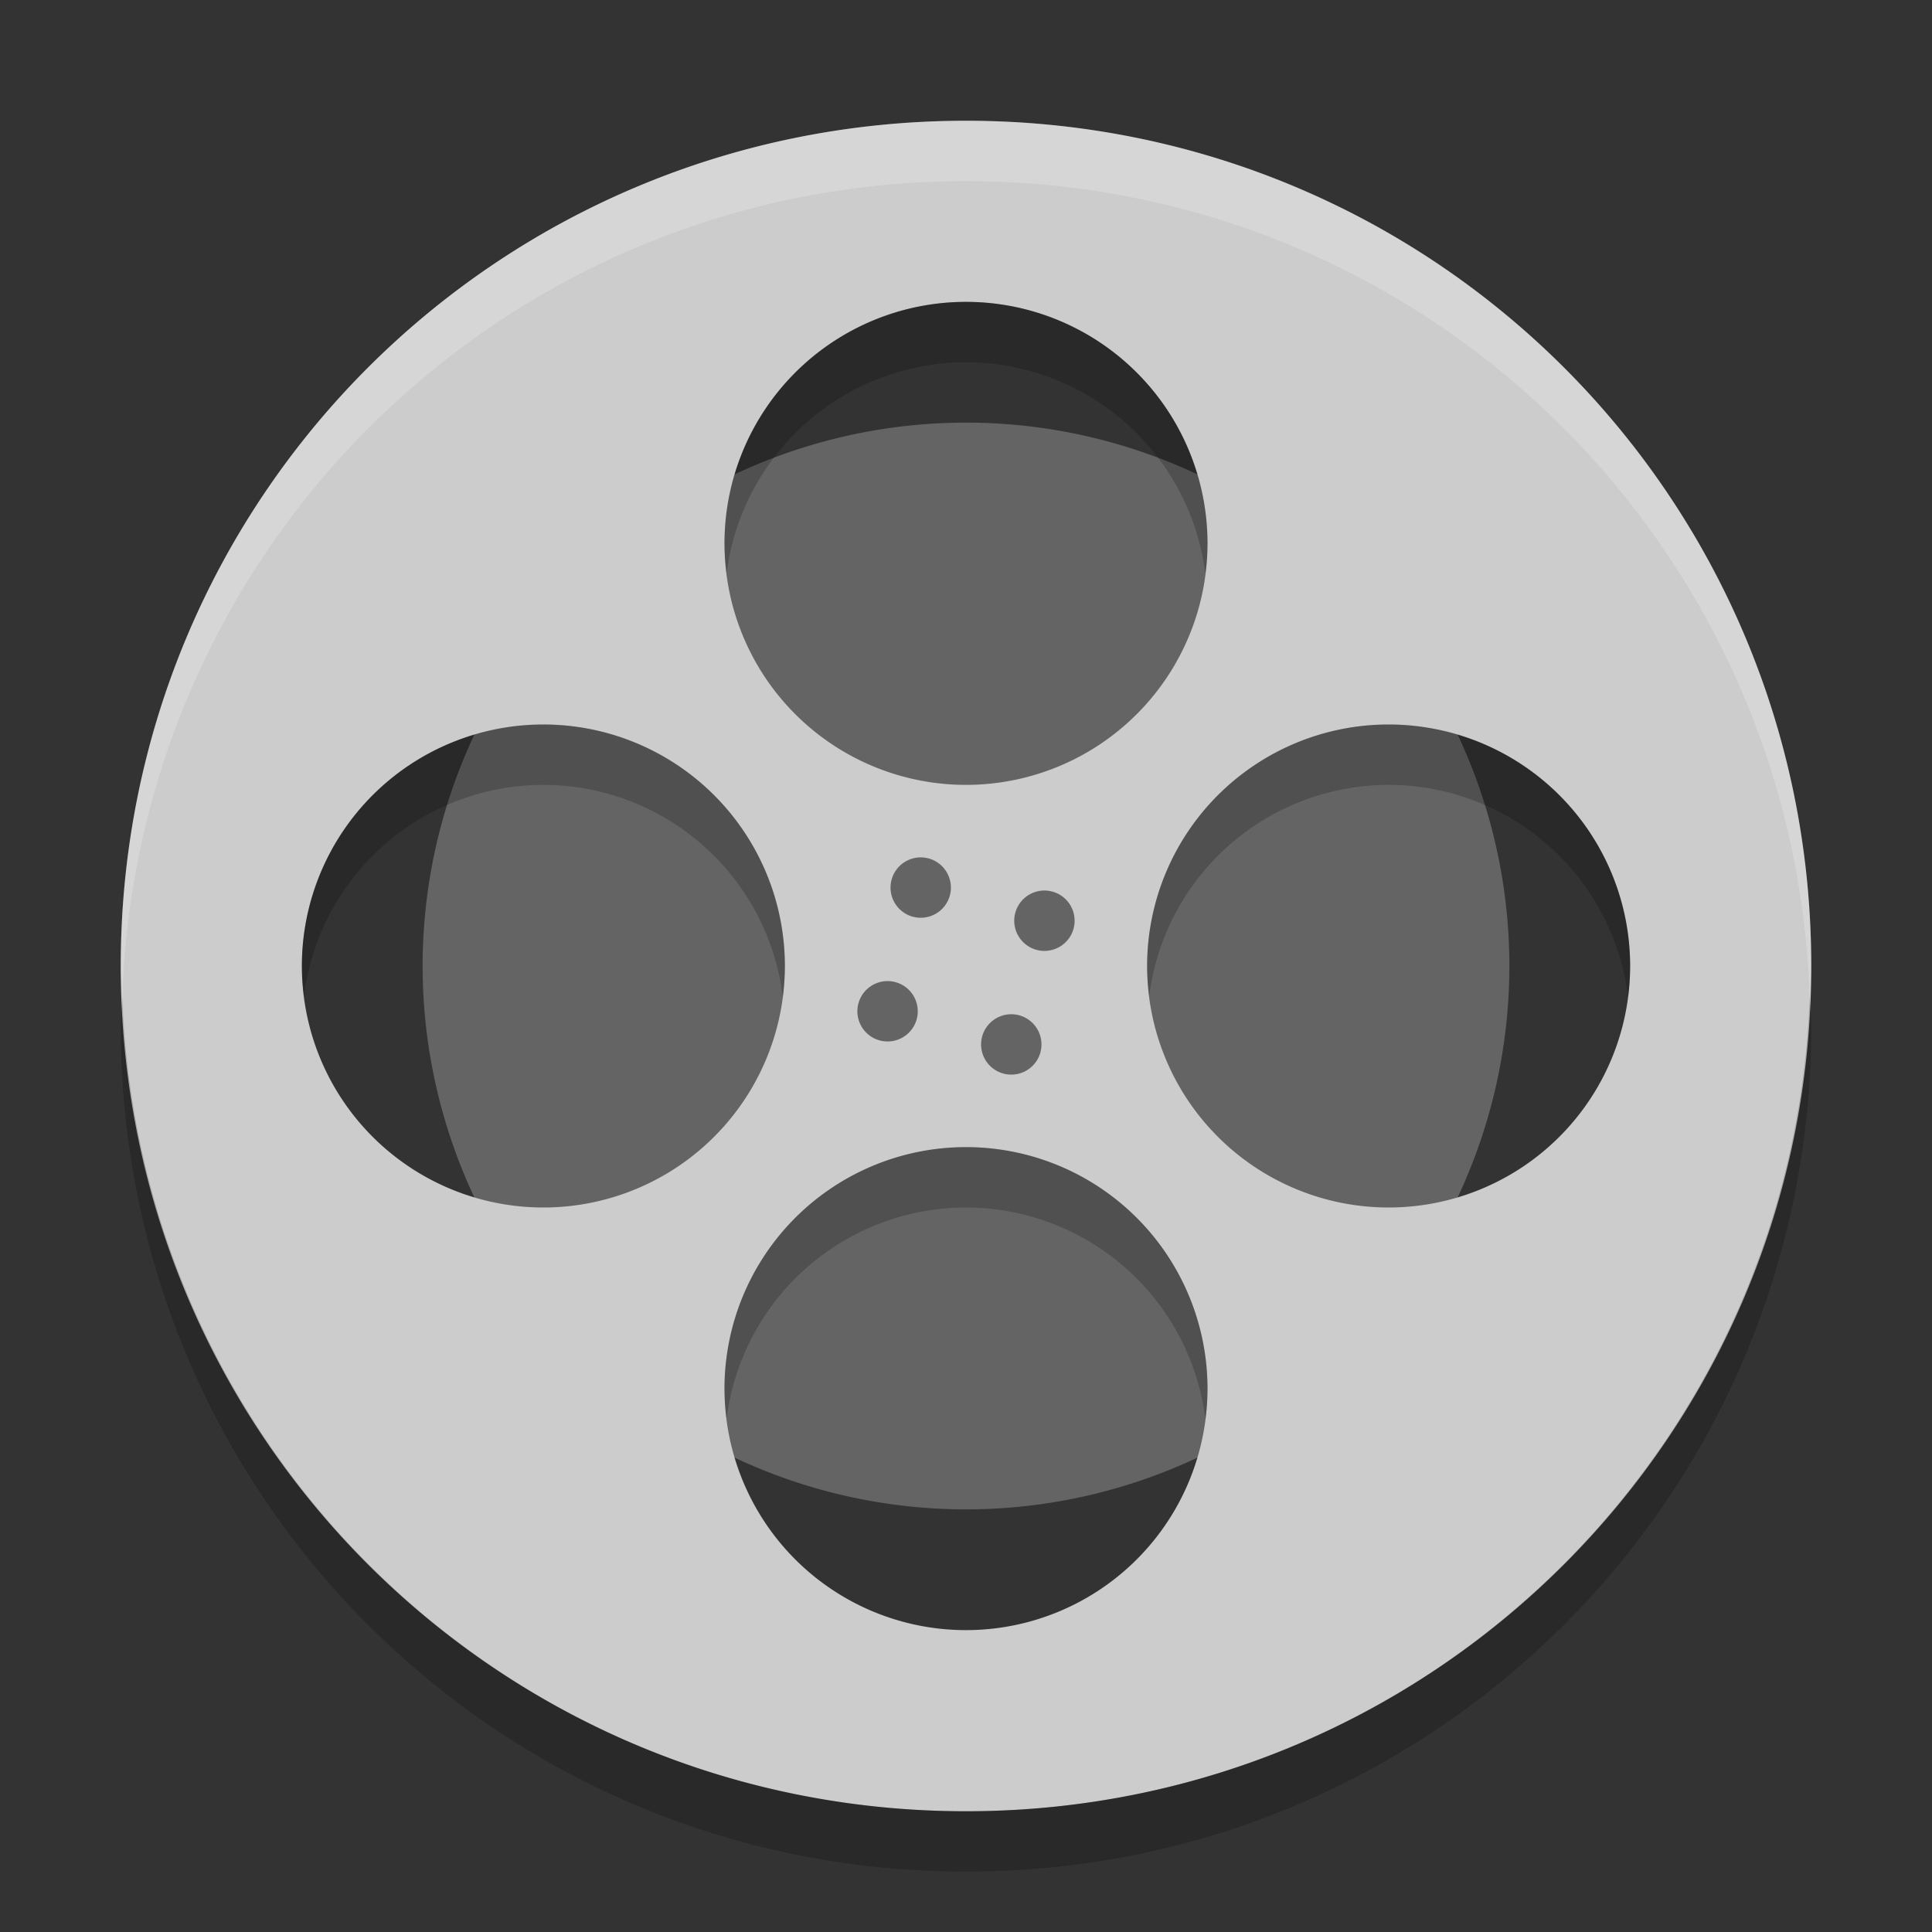 <?xml version="1.0" encoding="UTF-8" standalone="no"?>
<svg xmlns="http://www.w3.org/2000/svg" height="32" width="32" version="1">
 <rect width="100%" height="100%" fill="#333333" stroke="none"/>
 <path d="m25 16a9 9 0 0 1 -9 9 9 9 0 0 1 -9 -9 9 9 0 0 1 9 -9 9 9 0 0 1 9 9z" fill="#646464"/>
 <path d="m16 2c-7.756 0-14 6.244-14 14s6.244 14 14 14 14-6.244 14-14-6.244-14-14-14zm0 3a4 4 0 0 1 4 4 4 4 0 0 1 -4 4 4 4 0 0 1 -4 -4 4 4 0 0 1 4 -4zm-7 7a4 4 0 0 1 4 4 4 4 0 0 1 -4 4 4 4 0 0 1 -4 -4 4 4 0 0 1 4 -4zm14 0a4 4 0 0 1 4 4 4 4 0 0 1 -4 4 4 4 0 0 1 -4 -4 4 4 0 0 1 4 -4zm-7 7a4 4 0 0 1 4 4 4 4 0 0 1 -4 4 4 4 0 0 1 -4 -4 4 4 0 0 1 4 -4z" fill="#ccc"/>
 <path opacity=".2" d="m16 2c-7.756 0-14 6.244-14 14 0 0.169 0.019 0.333 0.025 0.5 0.264-7.521 6.388-13.5 13.975-13.5s13.711 5.979 13.975 13.5c0.006-0.167 0.025-0.331 0.025-0.5 0-7.756-6.244-14-14-14z" fill="#fff"/>
 <path d="m17.732 15a0.5 0.5 0 0 0 -0.683 -0.183 0.5 0.5 0 0 0 -0.183 0.683 0.5 0.5 0 0 0 0.683 0.183 0.5 0.5 0 0 0 0.183 -0.683zm-2.049-0.549a0.5 0.5 0 0 0 -0.683 -0.183 0.5 0.5 0 0 0 -0.183 0.683 0.5 0.5 0 0 0 0.683 0.183 0.5 0.5 0 0 0 0.183 -0.683zm1.5 2.598a0.5 0.5 0 0 0 -0.683 -0.183 0.5 0.5 0 0 0 -0.183 0.683 0.5 0.5 0 0 0 0.683 0.183 0.5 0.5 0 0 0 0.183 -0.683zm-2.049-0.549a0.5 0.5 0 0 0 -0.683 -0.183 0.5 0.5 0 0 0 -0.183 0.683 0.5 0.5 0 0 0 0.683 0.183 0.5 0.5 0 0 0 0.183 -0.683z" fill="#646464"/>
 <path opacity=".2" d="m16 5a4 4 0 0 0 -4 4 4 4 0 0 0 0.035 0.494 4 4 0 0 1 3.965 -3.494 4 4 0 0 1 3.965 3.506 4 4 0 0 0 0.035 -0.506 4 4 0 0 0 -4 -4zm-7 7a4 4 0 0 0 -4 4 4 4 0 0 0 0.035 0.494 4 4 0 0 1 3.965 -3.494 4 4 0 0 1 3.965 3.506 4 4 0 0 0 0.035 -0.506 4 4 0 0 0 -4 -4zm14 0a4 4 0 0 0 -4 4 4 4 0 0 0 0.035 0.494 4 4 0 0 1 3.965 -3.494 4 4 0 0 1 3.965 3.506 4 4 0 0 0 0.035 -0.506 4 4 0 0 0 -4 -4zm-20.975 4.5c-0.006 0.167-0.025 0.331-0.025 0.5 0 7.756 6.244 14 14 14s14-6.244 14-14c0-0.169-0.02-0.333-0.025-0.5-0.264 7.521-6.388 13.5-13.975 13.5-7.587 0-13.711-5.979-13.975-13.5zm13.975 2.5a4 4 0 0 0 -4 4 4 4 0 0 0 0.035 0.494 4 4 0 0 1 3.965 -3.494 4 4 0 0 1 3.965 3.506 4 4 0 0 0 0.035 -0.506 4 4 0 0 0 -4 -4z"/>
</svg>
